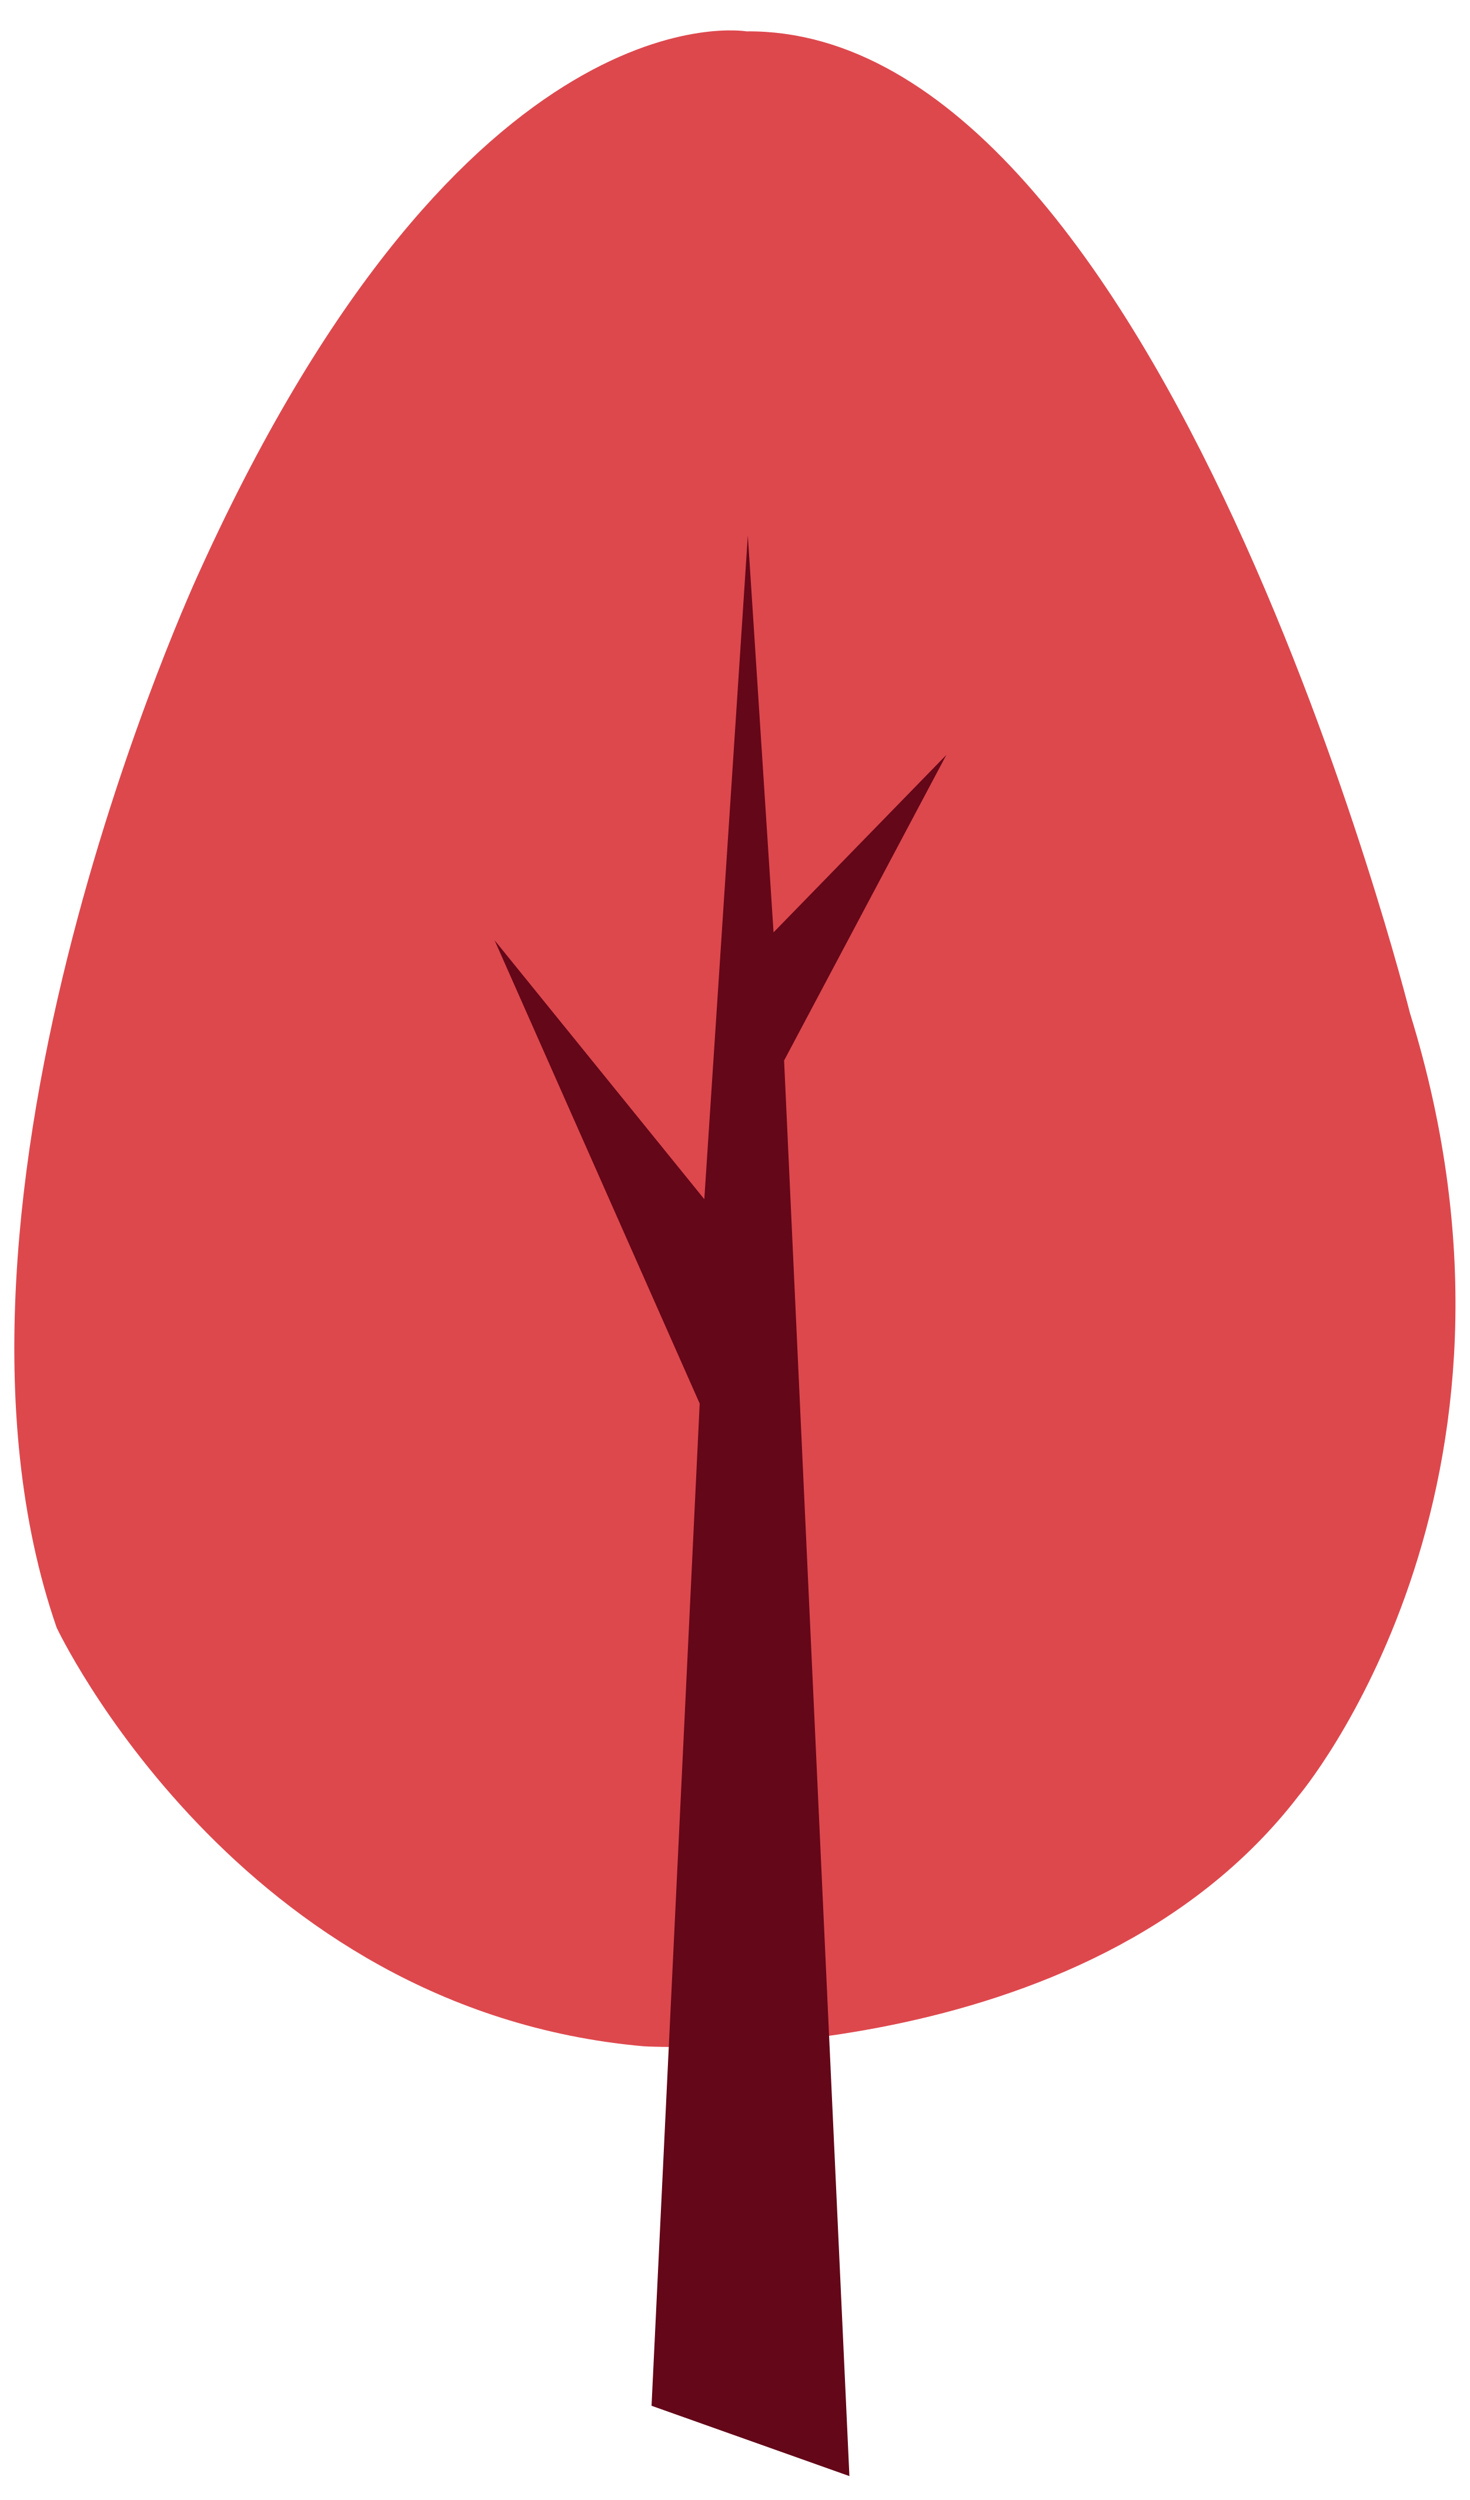 <svg width="40" height="68" viewBox="0 0 40 68" fill="none" xmlns="http://www.w3.org/2000/svg">
<path d="M20.313 0.853C20.313 0.853 12.704 -0.47 5.436 15.529C5.436 15.529 -2.513 32.582 1.542 44.273C1.542 44.273 6.441 54.676 17.514 55.659C17.514 55.659 29.537 56.392 35.334 48.849C35.334 48.849 42.386 40.537 38.367 27.559C38.367 27.559 31.655 0.728 20.295 0.853H20.313Z" fill="#DD484D"/>
<path d="M17.729 65.437L19.039 38.177L13.458 25.575L19.165 32.618L20.349 14.563L21.049 25.36L25.751 20.534L21.336 28.846L23.113 67.35L17.729 65.437Z" fill="#640718"/>
</svg>
